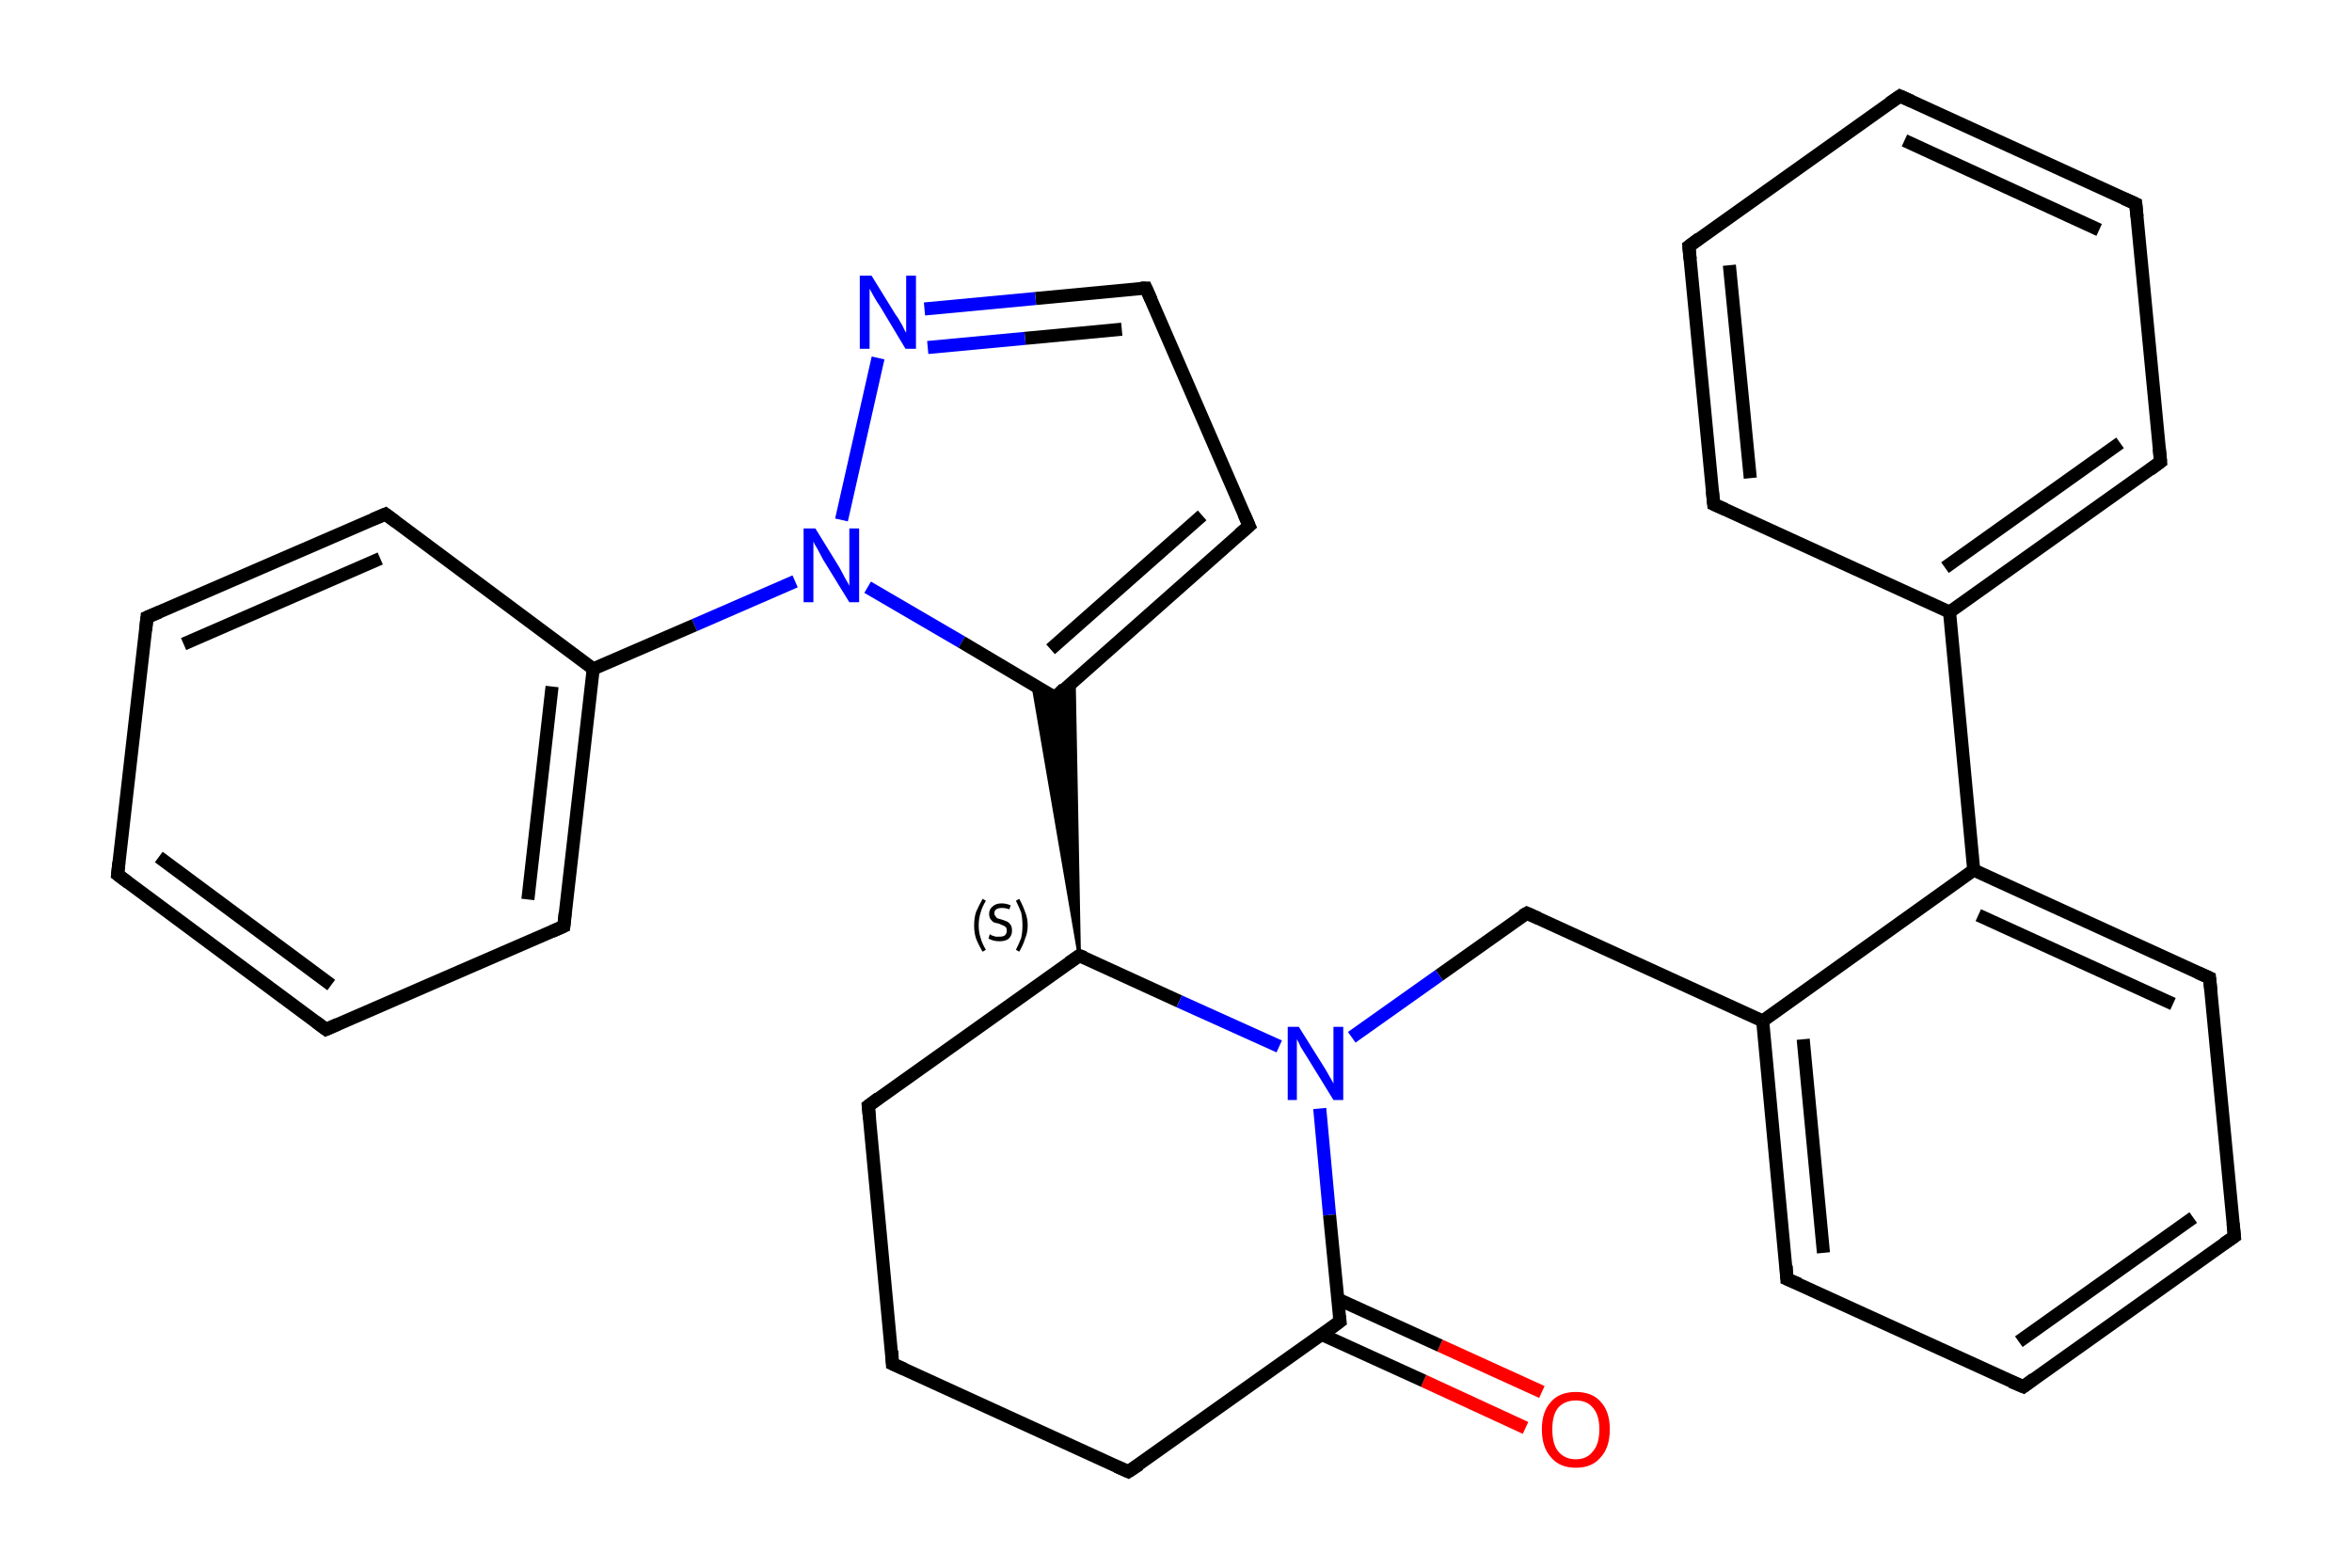 <?xml version='1.0' encoding='iso-8859-1'?>
<svg version='1.1' baseProfile='full'
              xmlns='http://www.w3.org/2000/svg'
                      xmlns:rdkit='http://www.rdkit.org/xml'
                      xmlns:xlink='http://www.w3.org/1999/xlink'
                  xml:space='preserve'
width='360px' height='240px' viewBox='0 0 360 240'>
<!-- END OF HEADER -->
<rect style='opacity:1.0;fill:#FFFFFF;stroke:none' width='360.0' height='240.0' x='0.0' y='0.0'> </rect>
<path class='bond-0 atom-0 atom-1' d='M 233.5,218.6 L 217.9,211.4' style='fill:none;fill-rule:evenodd;stroke:#FF0000;stroke-width:2.0px;stroke-linecap:butt;stroke-linejoin:miter;stroke-opacity:1' />
<path class='bond-0 atom-0 atom-1' d='M 217.9,211.4 L 202.3,204.3' style='fill:none;fill-rule:evenodd;stroke:#000000;stroke-width:2.0px;stroke-linecap:butt;stroke-linejoin:miter;stroke-opacity:1' />
<path class='bond-0 atom-0 atom-1' d='M 236.0,213.1 L 220.4,206.0' style='fill:none;fill-rule:evenodd;stroke:#FF0000;stroke-width:2.0px;stroke-linecap:butt;stroke-linejoin:miter;stroke-opacity:1' />
<path class='bond-0 atom-0 atom-1' d='M 220.4,206.0 L 204.8,198.9' style='fill:none;fill-rule:evenodd;stroke:#000000;stroke-width:2.0px;stroke-linecap:butt;stroke-linejoin:miter;stroke-opacity:1' />
<path class='bond-1 atom-1 atom-2' d='M 205.1,202.3 L 172.7,225.3' style='fill:none;fill-rule:evenodd;stroke:#000000;stroke-width:2.0px;stroke-linecap:butt;stroke-linejoin:miter;stroke-opacity:1' />
<path class='bond-2 atom-2 atom-3' d='M 172.7,225.3 L 136.6,208.8' style='fill:none;fill-rule:evenodd;stroke:#000000;stroke-width:2.0px;stroke-linecap:butt;stroke-linejoin:miter;stroke-opacity:1' />
<path class='bond-3 atom-3 atom-4' d='M 136.6,208.8 L 132.9,169.3' style='fill:none;fill-rule:evenodd;stroke:#000000;stroke-width:2.0px;stroke-linecap:butt;stroke-linejoin:miter;stroke-opacity:1' />
<path class='bond-4 atom-4 atom-5' d='M 132.9,169.3 L 165.2,146.3' style='fill:none;fill-rule:evenodd;stroke:#000000;stroke-width:2.0px;stroke-linecap:butt;stroke-linejoin:miter;stroke-opacity:1' />
<path class='bond-5 atom-5 atom-6' d='M 165.2,146.3 L 158.1,104.8 L 161.5,106.8 Z' style='fill:#000000;fill-rule:evenodd;fill-opacity:1;stroke:#000000;stroke-width:0.5px;stroke-linecap:butt;stroke-linejoin:miter;stroke-opacity:1;' />
<path class='bond-5 atom-5 atom-6' d='M 165.2,146.3 L 161.5,106.8 L 164.4,104.2 Z' style='fill:#000000;fill-rule:evenodd;fill-opacity:1;stroke:#000000;stroke-width:0.5px;stroke-linecap:butt;stroke-linejoin:miter;stroke-opacity:1;' />
<path class='bond-6 atom-6 atom-7' d='M 161.5,106.8 L 191.2,80.5' style='fill:none;fill-rule:evenodd;stroke:#000000;stroke-width:2.0px;stroke-linecap:butt;stroke-linejoin:miter;stroke-opacity:1' />
<path class='bond-6 atom-6 atom-7' d='M 160.8,99.4 L 184.0,78.9' style='fill:none;fill-rule:evenodd;stroke:#000000;stroke-width:2.0px;stroke-linecap:butt;stroke-linejoin:miter;stroke-opacity:1' />
<path class='bond-7 atom-7 atom-8' d='M 191.2,80.5 L 175.4,44.1' style='fill:none;fill-rule:evenodd;stroke:#000000;stroke-width:2.0px;stroke-linecap:butt;stroke-linejoin:miter;stroke-opacity:1' />
<path class='bond-8 atom-8 atom-9' d='M 175.4,44.1 L 158.5,45.7' style='fill:none;fill-rule:evenodd;stroke:#000000;stroke-width:2.0px;stroke-linecap:butt;stroke-linejoin:miter;stroke-opacity:1' />
<path class='bond-8 atom-8 atom-9' d='M 158.5,45.7 L 141.5,47.3' style='fill:none;fill-rule:evenodd;stroke:#0000FF;stroke-width:2.0px;stroke-linecap:butt;stroke-linejoin:miter;stroke-opacity:1' />
<path class='bond-8 atom-8 atom-9' d='M 171.7,50.4 L 156.9,51.8' style='fill:none;fill-rule:evenodd;stroke:#000000;stroke-width:2.0px;stroke-linecap:butt;stroke-linejoin:miter;stroke-opacity:1' />
<path class='bond-8 atom-8 atom-9' d='M 156.9,51.8 L 142.0,53.2' style='fill:none;fill-rule:evenodd;stroke:#0000FF;stroke-width:2.0px;stroke-linecap:butt;stroke-linejoin:miter;stroke-opacity:1' />
<path class='bond-9 atom-9 atom-10' d='M 134.4,54.8 L 128.8,79.6' style='fill:none;fill-rule:evenodd;stroke:#0000FF;stroke-width:2.0px;stroke-linecap:butt;stroke-linejoin:miter;stroke-opacity:1' />
<path class='bond-10 atom-10 atom-11' d='M 121.7,89.0 L 106.3,95.7' style='fill:none;fill-rule:evenodd;stroke:#0000FF;stroke-width:2.0px;stroke-linecap:butt;stroke-linejoin:miter;stroke-opacity:1' />
<path class='bond-10 atom-10 atom-11' d='M 106.3,95.7 L 90.8,102.4' style='fill:none;fill-rule:evenodd;stroke:#000000;stroke-width:2.0px;stroke-linecap:butt;stroke-linejoin:miter;stroke-opacity:1' />
<path class='bond-11 atom-11 atom-12' d='M 90.8,102.4 L 86.3,141.8' style='fill:none;fill-rule:evenodd;stroke:#000000;stroke-width:2.0px;stroke-linecap:butt;stroke-linejoin:miter;stroke-opacity:1' />
<path class='bond-11 atom-11 atom-12' d='M 84.5,105.1 L 80.8,137.7' style='fill:none;fill-rule:evenodd;stroke:#000000;stroke-width:2.0px;stroke-linecap:butt;stroke-linejoin:miter;stroke-opacity:1' />
<path class='bond-12 atom-12 atom-13' d='M 86.3,141.8 L 49.9,157.6' style='fill:none;fill-rule:evenodd;stroke:#000000;stroke-width:2.0px;stroke-linecap:butt;stroke-linejoin:miter;stroke-opacity:1' />
<path class='bond-13 atom-13 atom-14' d='M 49.9,157.6 L 18.0,133.9' style='fill:none;fill-rule:evenodd;stroke:#000000;stroke-width:2.0px;stroke-linecap:butt;stroke-linejoin:miter;stroke-opacity:1' />
<path class='bond-13 atom-13 atom-14' d='M 50.7,150.8 L 24.3,131.2' style='fill:none;fill-rule:evenodd;stroke:#000000;stroke-width:2.0px;stroke-linecap:butt;stroke-linejoin:miter;stroke-opacity:1' />
<path class='bond-14 atom-14 atom-15' d='M 18.0,133.9 L 22.5,94.5' style='fill:none;fill-rule:evenodd;stroke:#000000;stroke-width:2.0px;stroke-linecap:butt;stroke-linejoin:miter;stroke-opacity:1' />
<path class='bond-15 atom-15 atom-16' d='M 22.5,94.5 L 59.0,78.7' style='fill:none;fill-rule:evenodd;stroke:#000000;stroke-width:2.0px;stroke-linecap:butt;stroke-linejoin:miter;stroke-opacity:1' />
<path class='bond-15 atom-15 atom-16' d='M 28.1,98.6 L 58.2,85.5' style='fill:none;fill-rule:evenodd;stroke:#000000;stroke-width:2.0px;stroke-linecap:butt;stroke-linejoin:miter;stroke-opacity:1' />
<path class='bond-16 atom-5 atom-17' d='M 165.2,146.3 L 180.5,153.3' style='fill:none;fill-rule:evenodd;stroke:#000000;stroke-width:2.0px;stroke-linecap:butt;stroke-linejoin:miter;stroke-opacity:1' />
<path class='bond-16 atom-5 atom-17' d='M 180.5,153.3 L 195.8,160.2' style='fill:none;fill-rule:evenodd;stroke:#0000FF;stroke-width:2.0px;stroke-linecap:butt;stroke-linejoin:miter;stroke-opacity:1' />
<path class='bond-17 atom-17 atom-18' d='M 206.9,158.8 L 220.3,149.3' style='fill:none;fill-rule:evenodd;stroke:#0000FF;stroke-width:2.0px;stroke-linecap:butt;stroke-linejoin:miter;stroke-opacity:1' />
<path class='bond-17 atom-17 atom-18' d='M 220.3,149.3 L 233.7,139.8' style='fill:none;fill-rule:evenodd;stroke:#000000;stroke-width:2.0px;stroke-linecap:butt;stroke-linejoin:miter;stroke-opacity:1' />
<path class='bond-18 atom-18 atom-19' d='M 233.7,139.8 L 269.8,156.3' style='fill:none;fill-rule:evenodd;stroke:#000000;stroke-width:2.0px;stroke-linecap:butt;stroke-linejoin:miter;stroke-opacity:1' />
<path class='bond-19 atom-19 atom-20' d='M 269.8,156.3 L 273.5,195.8' style='fill:none;fill-rule:evenodd;stroke:#000000;stroke-width:2.0px;stroke-linecap:butt;stroke-linejoin:miter;stroke-opacity:1' />
<path class='bond-19 atom-19 atom-20' d='M 276.0,159.1 L 279.1,191.8' style='fill:none;fill-rule:evenodd;stroke:#000000;stroke-width:2.0px;stroke-linecap:butt;stroke-linejoin:miter;stroke-opacity:1' />
<path class='bond-20 atom-20 atom-21' d='M 273.5,195.8 L 309.7,212.3' style='fill:none;fill-rule:evenodd;stroke:#000000;stroke-width:2.0px;stroke-linecap:butt;stroke-linejoin:miter;stroke-opacity:1' />
<path class='bond-21 atom-21 atom-22' d='M 309.7,212.3 L 342.0,189.3' style='fill:none;fill-rule:evenodd;stroke:#000000;stroke-width:2.0px;stroke-linecap:butt;stroke-linejoin:miter;stroke-opacity:1' />
<path class='bond-21 atom-21 atom-22' d='M 309.0,205.4 L 335.7,186.4' style='fill:none;fill-rule:evenodd;stroke:#000000;stroke-width:2.0px;stroke-linecap:butt;stroke-linejoin:miter;stroke-opacity:1' />
<path class='bond-22 atom-22 atom-23' d='M 342.0,189.3 L 338.2,149.7' style='fill:none;fill-rule:evenodd;stroke:#000000;stroke-width:2.0px;stroke-linecap:butt;stroke-linejoin:miter;stroke-opacity:1' />
<path class='bond-23 atom-23 atom-24' d='M 338.2,149.7 L 302.1,133.2' style='fill:none;fill-rule:evenodd;stroke:#000000;stroke-width:2.0px;stroke-linecap:butt;stroke-linejoin:miter;stroke-opacity:1' />
<path class='bond-23 atom-23 atom-24' d='M 332.6,153.7 L 302.8,140.1' style='fill:none;fill-rule:evenodd;stroke:#000000;stroke-width:2.0px;stroke-linecap:butt;stroke-linejoin:miter;stroke-opacity:1' />
<path class='bond-24 atom-24 atom-25' d='M 302.1,133.2 L 298.4,93.7' style='fill:none;fill-rule:evenodd;stroke:#000000;stroke-width:2.0px;stroke-linecap:butt;stroke-linejoin:miter;stroke-opacity:1' />
<path class='bond-25 atom-25 atom-26' d='M 298.4,93.7 L 330.7,70.7' style='fill:none;fill-rule:evenodd;stroke:#000000;stroke-width:2.0px;stroke-linecap:butt;stroke-linejoin:miter;stroke-opacity:1' />
<path class='bond-25 atom-25 atom-26' d='M 297.7,86.9 L 324.5,67.8' style='fill:none;fill-rule:evenodd;stroke:#000000;stroke-width:2.0px;stroke-linecap:butt;stroke-linejoin:miter;stroke-opacity:1' />
<path class='bond-26 atom-26 atom-27' d='M 330.7,70.7 L 326.9,31.2' style='fill:none;fill-rule:evenodd;stroke:#000000;stroke-width:2.0px;stroke-linecap:butt;stroke-linejoin:miter;stroke-opacity:1' />
<path class='bond-27 atom-27 atom-28' d='M 326.9,31.2 L 290.8,14.7' style='fill:none;fill-rule:evenodd;stroke:#000000;stroke-width:2.0px;stroke-linecap:butt;stroke-linejoin:miter;stroke-opacity:1' />
<path class='bond-27 atom-27 atom-28' d='M 321.3,35.2 L 291.5,21.5' style='fill:none;fill-rule:evenodd;stroke:#000000;stroke-width:2.0px;stroke-linecap:butt;stroke-linejoin:miter;stroke-opacity:1' />
<path class='bond-28 atom-28 atom-29' d='M 290.8,14.7 L 258.5,37.7' style='fill:none;fill-rule:evenodd;stroke:#000000;stroke-width:2.0px;stroke-linecap:butt;stroke-linejoin:miter;stroke-opacity:1' />
<path class='bond-29 atom-29 atom-30' d='M 258.5,37.7 L 262.3,77.2' style='fill:none;fill-rule:evenodd;stroke:#000000;stroke-width:2.0px;stroke-linecap:butt;stroke-linejoin:miter;stroke-opacity:1' />
<path class='bond-29 atom-29 atom-30' d='M 264.7,40.6 L 267.9,73.2' style='fill:none;fill-rule:evenodd;stroke:#000000;stroke-width:2.0px;stroke-linecap:butt;stroke-linejoin:miter;stroke-opacity:1' />
<path class='bond-30 atom-17 atom-1' d='M 202.0,169.7 L 203.5,186.0' style='fill:none;fill-rule:evenodd;stroke:#0000FF;stroke-width:2.0px;stroke-linecap:butt;stroke-linejoin:miter;stroke-opacity:1' />
<path class='bond-30 atom-17 atom-1' d='M 203.5,186.0 L 205.1,202.3' style='fill:none;fill-rule:evenodd;stroke:#000000;stroke-width:2.0px;stroke-linecap:butt;stroke-linejoin:miter;stroke-opacity:1' />
<path class='bond-31 atom-24 atom-19' d='M 302.1,133.2 L 269.8,156.3' style='fill:none;fill-rule:evenodd;stroke:#000000;stroke-width:2.0px;stroke-linecap:butt;stroke-linejoin:miter;stroke-opacity:1' />
<path class='bond-32 atom-30 atom-25' d='M 262.3,77.2 L 298.4,93.7' style='fill:none;fill-rule:evenodd;stroke:#000000;stroke-width:2.0px;stroke-linecap:butt;stroke-linejoin:miter;stroke-opacity:1' />
<path class='bond-33 atom-10 atom-6' d='M 132.8,89.9 L 147.2,98.3' style='fill:none;fill-rule:evenodd;stroke:#0000FF;stroke-width:2.0px;stroke-linecap:butt;stroke-linejoin:miter;stroke-opacity:1' />
<path class='bond-33 atom-10 atom-6' d='M 147.2,98.3 L 161.5,106.8' style='fill:none;fill-rule:evenodd;stroke:#000000;stroke-width:2.0px;stroke-linecap:butt;stroke-linejoin:miter;stroke-opacity:1' />
<path class='bond-34 atom-16 atom-11' d='M 59.0,78.7 L 90.8,102.4' style='fill:none;fill-rule:evenodd;stroke:#000000;stroke-width:2.0px;stroke-linecap:butt;stroke-linejoin:miter;stroke-opacity:1' />
<path d='M 203.5,203.5 L 205.1,202.3 L 205.0,201.5' style='fill:none;stroke:#000000;stroke-width:2.0px;stroke-linecap:butt;stroke-linejoin:miter;stroke-opacity:1;' />
<path d='M 174.4,224.2 L 172.7,225.3 L 170.9,224.5' style='fill:none;stroke:#000000;stroke-width:2.0px;stroke-linecap:butt;stroke-linejoin:miter;stroke-opacity:1;' />
<path d='M 138.4,209.6 L 136.6,208.8 L 136.5,206.8' style='fill:none;stroke:#000000;stroke-width:2.0px;stroke-linecap:butt;stroke-linejoin:miter;stroke-opacity:1;' />
<path d='M 133.1,171.3 L 132.9,169.3 L 134.5,168.1' style='fill:none;stroke:#000000;stroke-width:2.0px;stroke-linecap:butt;stroke-linejoin:miter;stroke-opacity:1;' />
<path d='M 163.6,147.4 L 165.2,146.3 L 166.0,146.6' style='fill:none;stroke:#000000;stroke-width:2.0px;stroke-linecap:butt;stroke-linejoin:miter;stroke-opacity:1;' />
<path d='M 162.9,105.4 L 161.5,106.8 L 160.7,106.3' style='fill:none;stroke:#000000;stroke-width:2.0px;stroke-linecap:butt;stroke-linejoin:miter;stroke-opacity:1;' />
<path d='M 189.7,81.8 L 191.2,80.5 L 190.4,78.7' style='fill:none;stroke:#000000;stroke-width:2.0px;stroke-linecap:butt;stroke-linejoin:miter;stroke-opacity:1;' />
<path d='M 176.2,45.9 L 175.4,44.1 L 174.6,44.1' style='fill:none;stroke:#000000;stroke-width:2.0px;stroke-linecap:butt;stroke-linejoin:miter;stroke-opacity:1;' />
<path d='M 86.5,139.8 L 86.3,141.8 L 84.5,142.6' style='fill:none;stroke:#000000;stroke-width:2.0px;stroke-linecap:butt;stroke-linejoin:miter;stroke-opacity:1;' />
<path d='M 51.7,156.8 L 49.9,157.6 L 48.3,156.4' style='fill:none;stroke:#000000;stroke-width:2.0px;stroke-linecap:butt;stroke-linejoin:miter;stroke-opacity:1;' />
<path d='M 19.6,135.1 L 18.0,133.9 L 18.2,132.0' style='fill:none;stroke:#000000;stroke-width:2.0px;stroke-linecap:butt;stroke-linejoin:miter;stroke-opacity:1;' />
<path d='M 22.3,96.5 L 22.5,94.5 L 24.4,93.7' style='fill:none;stroke:#000000;stroke-width:2.0px;stroke-linecap:butt;stroke-linejoin:miter;stroke-opacity:1;' />
<path d='M 57.1,79.5 L 59.0,78.7 L 60.6,79.9' style='fill:none;stroke:#000000;stroke-width:2.0px;stroke-linecap:butt;stroke-linejoin:miter;stroke-opacity:1;' />
<path d='M 233.0,140.2 L 233.7,139.8 L 235.5,140.6' style='fill:none;stroke:#000000;stroke-width:2.0px;stroke-linecap:butt;stroke-linejoin:miter;stroke-opacity:1;' />
<path d='M 273.4,193.8 L 273.5,195.8 L 275.4,196.6' style='fill:none;stroke:#000000;stroke-width:2.0px;stroke-linecap:butt;stroke-linejoin:miter;stroke-opacity:1;' />
<path d='M 307.8,211.5 L 309.7,212.3 L 311.3,211.1' style='fill:none;stroke:#000000;stroke-width:2.0px;stroke-linecap:butt;stroke-linejoin:miter;stroke-opacity:1;' />
<path d='M 340.4,190.4 L 342.0,189.3 L 341.8,187.3' style='fill:none;stroke:#000000;stroke-width:2.0px;stroke-linecap:butt;stroke-linejoin:miter;stroke-opacity:1;' />
<path d='M 338.4,151.7 L 338.2,149.7 L 336.4,148.9' style='fill:none;stroke:#000000;stroke-width:2.0px;stroke-linecap:butt;stroke-linejoin:miter;stroke-opacity:1;' />
<path d='M 329.1,71.9 L 330.7,70.7 L 330.5,68.7' style='fill:none;stroke:#000000;stroke-width:2.0px;stroke-linecap:butt;stroke-linejoin:miter;stroke-opacity:1;' />
<path d='M 327.1,33.2 L 326.9,31.2 L 325.1,30.4' style='fill:none;stroke:#000000;stroke-width:2.0px;stroke-linecap:butt;stroke-linejoin:miter;stroke-opacity:1;' />
<path d='M 292.6,15.5 L 290.8,14.7 L 289.2,15.8' style='fill:none;stroke:#000000;stroke-width:2.0px;stroke-linecap:butt;stroke-linejoin:miter;stroke-opacity:1;' />
<path d='M 260.1,36.5 L 258.5,37.7 L 258.7,39.7' style='fill:none;stroke:#000000;stroke-width:2.0px;stroke-linecap:butt;stroke-linejoin:miter;stroke-opacity:1;' />
<path d='M 262.1,75.2 L 262.3,77.2 L 264.1,78.0' style='fill:none;stroke:#000000;stroke-width:2.0px;stroke-linecap:butt;stroke-linejoin:miter;stroke-opacity:1;' />
<path class='atom-0' d='M 236.0 218.8
Q 236.0 216.1, 237.4 214.6
Q 238.7 213.1, 241.2 213.1
Q 243.7 213.1, 245.0 214.6
Q 246.4 216.1, 246.4 218.8
Q 246.4 221.6, 245.0 223.1
Q 243.7 224.7, 241.2 224.7
Q 238.7 224.7, 237.4 223.1
Q 236.0 221.6, 236.0 218.8
M 241.2 223.4
Q 242.9 223.4, 243.8 222.2
Q 244.8 221.1, 244.8 218.8
Q 244.8 216.6, 243.8 215.5
Q 242.9 214.4, 241.2 214.4
Q 239.5 214.4, 238.5 215.5
Q 237.6 216.6, 237.6 218.8
Q 237.6 221.1, 238.5 222.2
Q 239.5 223.4, 241.2 223.4
' fill='#FF0000'/>
<path class='atom-9' d='M 133.4 42.2
L 137.1 48.2
Q 137.5 48.7, 138.1 49.8
Q 138.6 50.9, 138.7 50.9
L 138.7 42.2
L 140.2 42.2
L 140.2 53.4
L 138.6 53.4
L 134.7 46.9
Q 134.2 46.2, 133.7 45.3
Q 133.2 44.4, 133.1 44.2
L 133.1 53.4
L 131.6 53.4
L 131.6 42.2
L 133.4 42.2
' fill='#0000FF'/>
<path class='atom-10' d='M 124.8 80.9
L 128.5 86.9
Q 128.8 87.5, 129.4 88.6
Q 130.0 89.6, 130.0 89.7
L 130.0 80.9
L 131.5 80.9
L 131.5 92.2
L 130.0 92.2
L 126.0 85.7
Q 125.6 84.9, 125.1 84.0
Q 124.6 83.2, 124.5 82.9
L 124.5 92.2
L 123.0 92.2
L 123.0 80.9
L 124.8 80.9
' fill='#0000FF'/>
<path class='atom-17' d='M 198.8 157.2
L 202.5 163.1
Q 202.9 163.7, 203.5 164.8
Q 204.1 165.8, 204.1 165.9
L 204.1 157.2
L 205.6 157.2
L 205.6 168.4
L 204.1 168.4
L 200.1 161.9
Q 199.6 161.1, 199.1 160.3
Q 198.7 159.4, 198.5 159.1
L 198.5 168.4
L 197.1 168.4
L 197.1 157.2
L 198.8 157.2
' fill='#0000FF'/>
<path class='note' d='M 149.1 141.7
Q 149.1 140.5, 149.4 139.6
Q 149.8 138.7, 150.4 137.6
L 150.9 137.9
Q 150.3 138.9, 150.1 139.7
Q 149.8 140.6, 149.8 141.7
Q 149.8 142.7, 150.1 143.6
Q 150.3 144.4, 150.9 145.4
L 150.4 145.7
Q 149.8 144.7, 149.4 143.7
Q 149.1 142.8, 149.1 141.7
' fill='#000000'/>
<path class='note' d='M 151.5 143.0
Q 151.6 143.1, 151.8 143.2
Q 152.1 143.3, 152.4 143.4
Q 152.7 143.4, 153.0 143.4
Q 153.5 143.4, 153.8 143.2
Q 154.1 142.9, 154.1 142.5
Q 154.1 142.2, 154.0 142.0
Q 153.8 141.8, 153.6 141.7
Q 153.3 141.6, 152.9 141.4
Q 152.4 141.3, 152.1 141.2
Q 151.8 141.0, 151.6 140.7
Q 151.4 140.4, 151.4 139.9
Q 151.4 139.2, 151.9 138.8
Q 152.4 138.3, 153.3 138.3
Q 154.0 138.3, 154.7 138.6
L 154.5 139.2
Q 153.9 139.0, 153.4 139.0
Q 152.8 139.0, 152.5 139.2
Q 152.2 139.4, 152.2 139.8
Q 152.2 140.1, 152.4 140.3
Q 152.5 140.5, 152.7 140.6
Q 153.0 140.7, 153.4 140.8
Q 153.9 141.0, 154.2 141.1
Q 154.5 141.3, 154.7 141.6
Q 154.9 141.9, 154.9 142.5
Q 154.9 143.2, 154.4 143.7
Q 153.9 144.1, 153.0 144.1
Q 152.5 144.1, 152.1 144.0
Q 151.7 143.9, 151.3 143.7
L 151.5 143.0
' fill='#000000'/>
<path class='note' d='M 157.3 141.7
Q 157.3 142.8, 156.9 143.7
Q 156.6 144.7, 156.0 145.7
L 155.5 145.4
Q 156.0 144.4, 156.3 143.6
Q 156.5 142.7, 156.5 141.7
Q 156.5 140.6, 156.3 139.7
Q 156.0 138.9, 155.5 137.9
L 156.0 137.6
Q 156.6 138.7, 156.9 139.6
Q 157.3 140.5, 157.3 141.7
' fill='#000000'/>
</svg>

